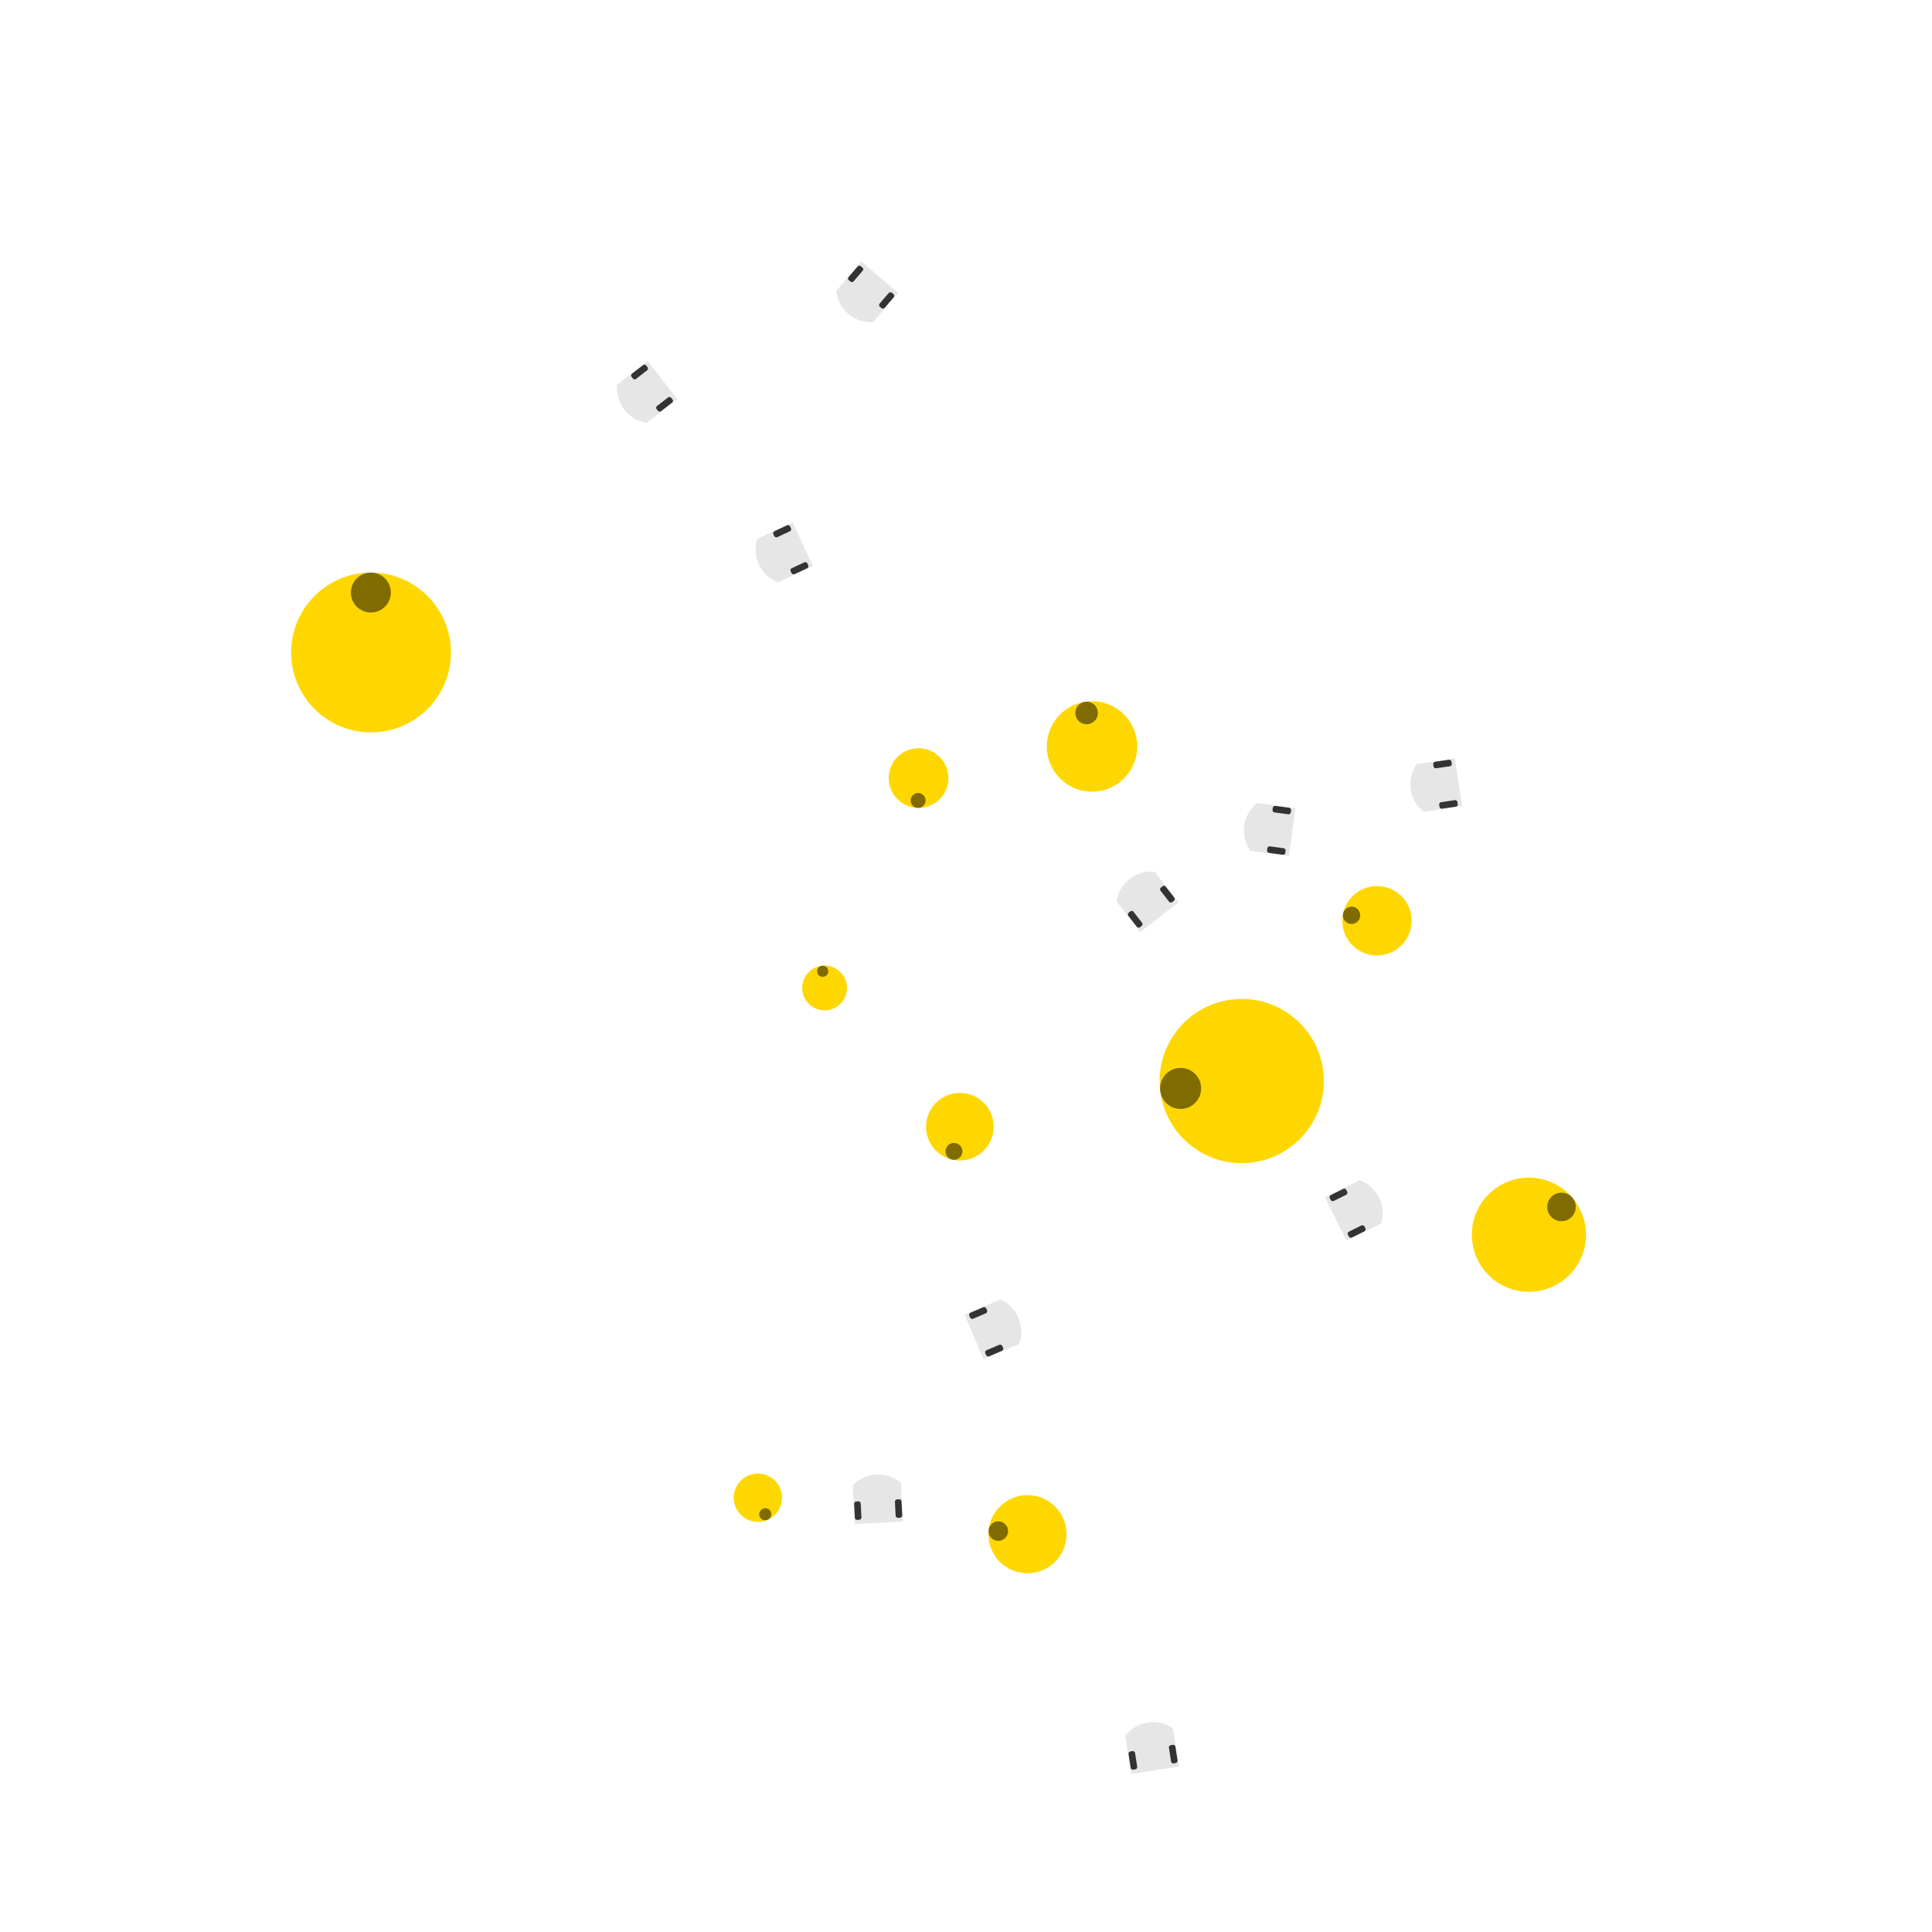 <svg xmlns="http://www.w3.org/2000/svg" xmlns:xlink="http://www.w3.org/1999/xlink" id="svg" version="1.1" width="300" height="300" viewBox="-2.2 -2.2 4.4 4.4">
<defs>
  <g id="agent" r="1">
  	<circle class="body" cx="0" cy="0" r="1"/>
  	<circle opacity="0.5" fill="black" cx="0.75" cy="0" r="0.25"/>
  </g>
  <g id="thymio" transform="rotate(90) scale(0.125)">
      <path class="body" stroke="none" d="M -5.5 -5.806 L -5.5 3 L 5.5 3 L 5.5     -5.809 A 8 8 0 0 0 0 -8 A 8 8 0 0 0 -5.5 -5.806 z "/>
      <rect style="fill:#333333;stroke:none" width="1.5" height="4.2" x="-5.4" y="-2.1" rx="0.5"/>
      <rect style="fill:#333333;stroke:none" id="rect441" width="1.5" height="4.2" x="3.9" y="-2.1" rx="0.5"/>
  </g>
  <g id="wheelchair" transform="scale(0.02) rotate(180) translate(-55,-173)">
    <path stroke="none" style="fill:#c8beb7" d="m 48.061,189.832 h -38.89 v -33.33 h 38.89 z"/>
    <path stroke="none" style="fill:#080808;" d="m 81.383,148.527 v -4.117 -4.215 H 53.611 v 8.332 z"/>
    <path stroke="none" style="fill:#080808;" d="m 81.383,204.067 v -4.117 -4.215 H 53.611 v 8.332 z"/>
    <path stroke="none" class="body" d="m 92.497,199.914 h -50 v -55.56 h 50 z"/>
    <path stroke="none" style="fill:#917c6f" d="m 92.497,199.913 v -2.771 -52.787 h -5.559 v 55.559 z"/>
  </g>
  <g id="human" transform="scale(0.02) rotate(180) translate(-50,-175)">
    <g class="body" stroke="none">
    <ellipse cx="54.379" cy="172.973" rx="19.763" ry="43.397"/>

    <ellipse cx="40.156" cy="134.798" rx="23.189" ry="6.962"/>
    <ellipse cx="40.156" cy="211.149" rx="23.189" ry="6.962"/>
    </g>
    <ellipse style="fill:#1a1a1a;opacity:0.5" cx="54.379" cy="172.901" rx="16.288" ry="16.635"/>
  </g>
</defs>
<style>
<![CDATA[

/*svg{
  style=stroke-width: 0px;
}
*/
circle.obstacle{
  fill: gray; 
  stroke:none;
}
polyline.wall{
  stroke:black;
  stroke-width:0.01;
}

.shape {
  fill: none;
  stroke: black;
  stroke-width: 0.01;
  stroke-dasharray: 0.01;
}

.thymio {
  fill: #e6e6e6;
}

.human {
  fill: #666666;
}

.agent {
  fill: gray;
}

.wheelchair {
  fill: #483e37;
}

/*.body {
    all: inherit;
}
*/





svg {
   background-color: snow;
}

.grid {
  stroke: ;
  stroke-width: ;
}
]]>
</style>

<g id="world" transform="scale(1, -1) ">



<g id="7" class="thymio" style="fill:#e6e6e6" transform="translate(0.426, -1.802) rotate(-261.172)"><use xlink:href="#thymio" transform="scale(0.08, 0.08)"/></g><g id="17" class="agent" style="fill:gold" transform="translate(0.14, -1.294) rotate(173.958)"><use xlink:href="#agent" transform="scale(0.089, 0.089)"/></g><g id="3" class="thymio" style="fill:#e6e6e6" transform="translate(-0.2, -1.238) rotate(92.931)"><use xlink:href="#thymio" transform="scale(0.08, 0.08)"/></g><g id="19" class="agent" style="fill:gold" transform="translate(-0.474, -1.211) rotate(-65.901)"><use xlink:href="#agent" transform="scale(0.055, 0.055)"/></g><g id="8" class="thymio" style="fill:#e6e6e6" transform="translate(0.046, -0.833) rotate(23.104)"><use xlink:href="#thymio" transform="scale(0.08, 0.08)"/></g><g id="16" class="agent" style="fill:gold" transform="translate(1.282, -0.612) rotate(40.457)"><use xlink:href="#agent" transform="scale(0.13, 0.13)"/></g><g id="4" class="thymio" style="fill:#e6e6e6" transform="translate(0.869, -0.563) rotate(26.432)"><use xlink:href="#thymio" transform="scale(0.08, 0.08)"/></g><g id="11" class="agent" style="fill:gold" transform="translate(-0.014, -0.366) rotate(-103.42)"><use xlink:href="#agent" transform="scale(0.077, 0.077)"/></g><g id="13" class="agent" style="fill:gold" transform="translate(0.628, -0.262) rotate(186.882)"><use xlink:href="#agent" transform="scale(0.187, 0.187)"/></g><g id="14" class="agent" style="fill:gold" transform="translate(-0.322, -0.05) rotate(96.631)"><use xlink:href="#agent" transform="scale(0.051, 0.051)"/></g><g id="12" class="agent" style="fill:gold" transform="translate(0.936, 0.103) rotate(-192.069)"><use xlink:href="#agent" transform="scale(0.079, 0.079)"/></g><g id="2" class="thymio" style="fill:#e6e6e6" transform="translate(0.422, 0.135) rotate(127.931)"><use xlink:href="#thymio" transform="scale(0.08, 0.08)"/></g><g id="5" class="thymio" style="fill:#e6e6e6" transform="translate(0.713, 0.309) rotate(172.336)"><use xlink:href="#thymio" transform="scale(0.08, 0.08)"/></g><g id="0" class="thymio" style="fill:#e6e6e6" transform="translate(1.092, 0.414) rotate(-171.621)"><use xlink:href="#thymio" transform="scale(0.08, 0.08)"/></g><g id="15" class="agent" style="fill:gold" transform="translate(-0.108, 0.428) rotate(-91.179)"><use xlink:href="#agent" transform="scale(0.068, 0.068)"/></g><g id="18" class="agent" style="fill:gold" transform="translate(0.287, 0.5) rotate(99.148)"><use xlink:href="#agent" transform="scale(0.103, 0.103)"/></g><g id="10" class="agent" style="fill:gold" transform="translate(-1.355, 0.714) rotate(90.165)"><use xlink:href="#agent" transform="scale(0.182, 0.182)"/></g><g id="9" class="thymio" style="fill:#e6e6e6" transform="translate(-0.399, 0.948) rotate(-154.967)"><use xlink:href="#thymio" transform="scale(0.08, 0.08)"/></g><g id="1" class="thymio" style="fill:#e6e6e6" transform="translate(-0.715, 1.316) rotate(-142.197)"><use xlink:href="#thymio" transform="scale(0.08, 0.08)"/></g><g id="6" class="thymio" style="fill:#e6e6e6" transform="translate(-0.216, 1.546) rotate(229.472)"><use xlink:href="#thymio" transform="scale(0.08, 0.08)"/></g>
</g>
</svg>
